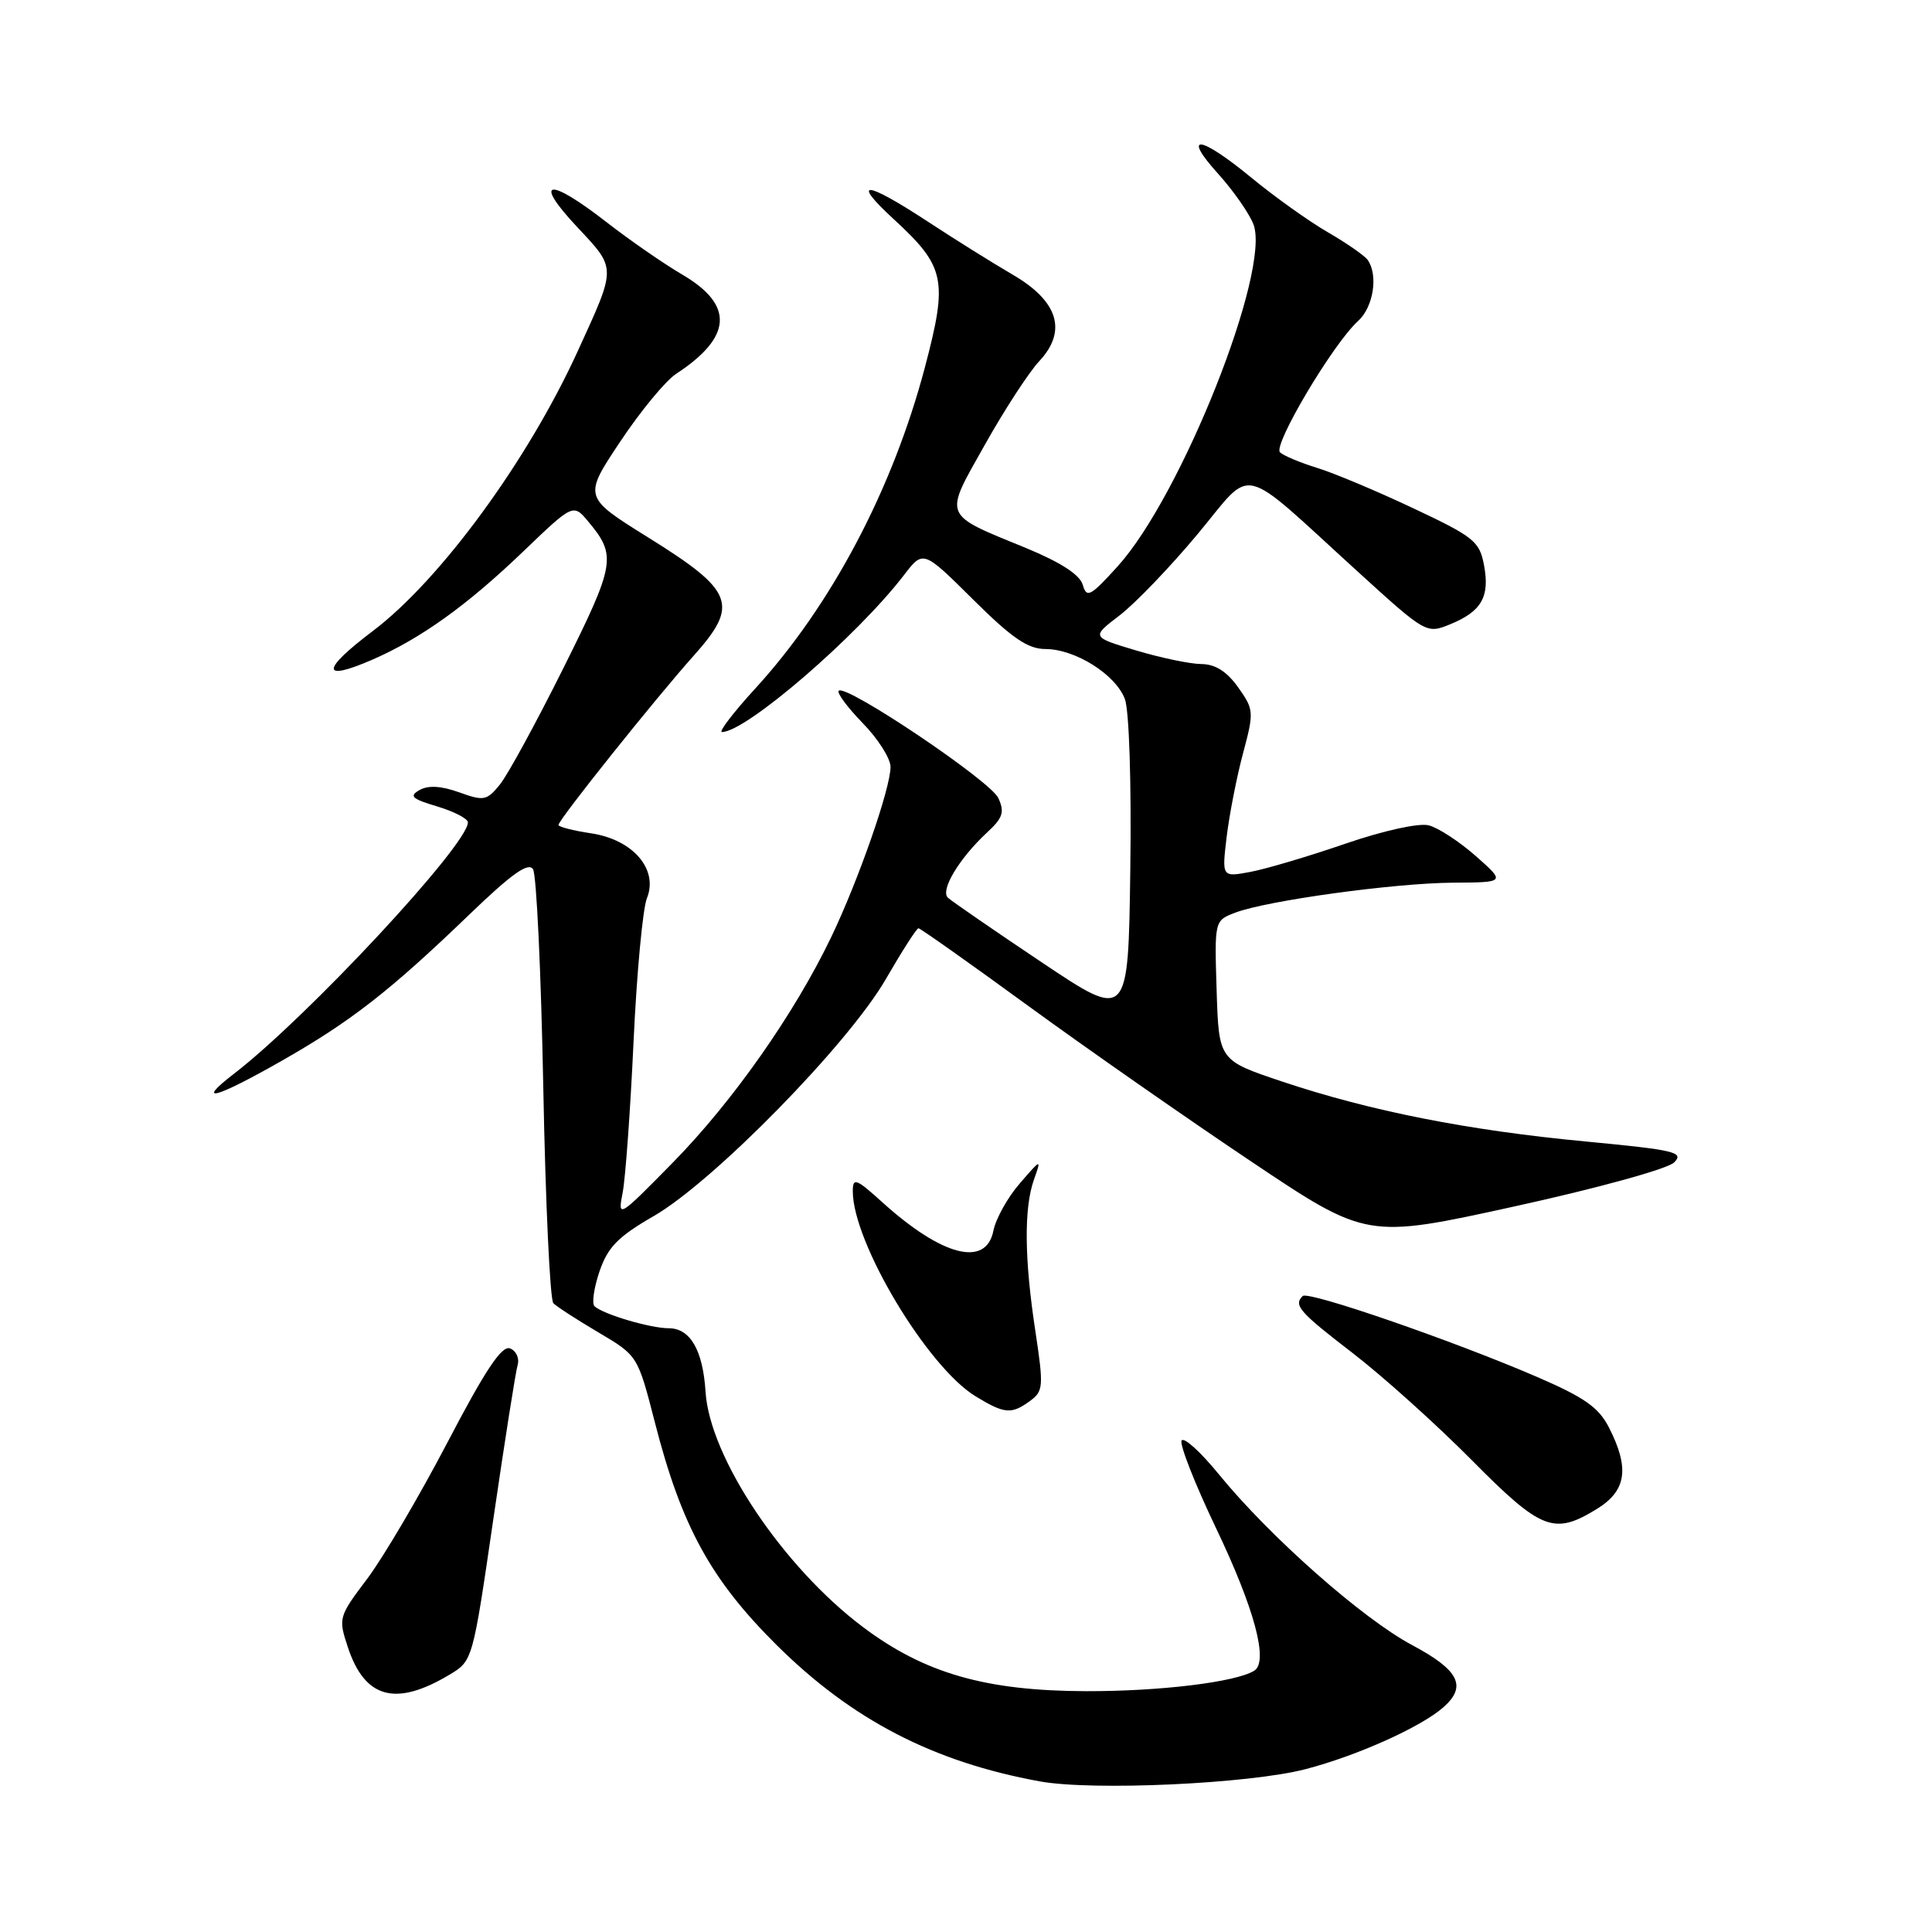 <?xml version="1.0" encoding="UTF-8" standalone="no"?>
<!DOCTYPE svg PUBLIC "-//W3C//DTD SVG 1.1//EN" "http://www.w3.org/Graphics/SVG/1.1/DTD/svg11.dtd" >
<svg xmlns="http://www.w3.org/2000/svg" xmlns:xlink="http://www.w3.org/1999/xlink" version="1.1" viewBox="0 0 256 256">
 <g >
 <path fill="currentColor"
d=" M 173.00 234.42 C 179.81 232.65 188.27 228.85 191.25 226.23 C 194.42 223.44 193.34 221.30 187.09 217.97 C 180.51 214.46 168.23 203.60 161.51 195.36 C 159.10 192.40 156.88 190.38 156.57 190.88 C 156.27 191.37 158.31 196.58 161.11 202.44 C 166.24 213.17 168.12 220.19 166.19 221.38 C 163.75 222.89 153.74 224.11 143.96 224.09 C 130.61 224.06 122.49 221.72 114.33 215.58 C 103.73 207.61 94.04 193.11 93.49 184.43 C 93.14 178.90 91.46 176.00 88.61 176.00 C 86.19 176.00 80.01 174.18 78.79 173.10 C 78.39 172.76 78.69 170.68 79.43 168.49 C 80.54 165.24 81.88 163.87 86.65 161.12 C 94.60 156.52 112.43 138.31 117.38 129.73 C 119.52 126.03 121.46 123.00 121.70 123.00 C 121.94 123.00 128.52 127.65 136.32 133.34 C 144.12 139.02 157.39 148.28 165.80 153.91 C 181.10 164.16 181.10 164.16 200.71 159.85 C 211.70 157.44 220.98 154.88 221.83 154.03 C 223.19 152.67 221.95 152.38 210.08 151.25 C 194.50 149.78 181.53 147.21 169.89 143.31 C 161.50 140.50 161.50 140.50 161.21 131.24 C 160.92 121.98 160.92 121.98 163.68 120.93 C 167.90 119.33 184.68 117.02 192.50 116.96 C 199.50 116.92 199.50 116.92 195.55 113.43 C 193.37 111.51 190.57 109.68 189.31 109.36 C 187.99 109.03 183.32 110.06 178.25 111.80 C 173.43 113.46 167.77 115.14 165.69 115.53 C 161.90 116.24 161.90 116.24 162.54 110.87 C 162.90 107.92 163.87 102.94 164.71 99.81 C 166.18 94.32 166.15 94.02 164.05 91.06 C 162.55 88.96 161.02 88.00 159.18 87.99 C 157.71 87.98 153.82 87.17 150.55 86.19 C 144.60 84.41 144.60 84.41 148.33 81.56 C 150.39 79.99 155.03 75.16 158.65 70.82 C 166.25 61.71 163.87 61.15 179.92 75.75 C 188.95 83.97 189.01 84.00 192.16 82.72 C 196.31 81.02 197.43 79.08 196.64 74.89 C 196.05 71.73 195.30 71.13 187.25 67.34 C 182.44 65.07 176.70 62.66 174.50 61.99 C 172.30 61.31 170.10 60.39 169.61 59.94 C 168.62 59.03 176.64 45.54 179.94 42.55 C 181.98 40.71 182.65 36.48 181.23 34.45 C 180.83 33.88 178.46 32.23 175.97 30.79 C 173.48 29.35 168.93 26.11 165.87 23.59 C 158.98 17.91 156.52 17.62 161.43 23.05 C 163.44 25.28 165.54 28.29 166.09 29.73 C 168.41 35.85 156.54 65.74 148.08 75.06 C 144.48 79.03 143.99 79.29 143.47 77.49 C 143.09 76.16 140.56 74.52 136.01 72.64 C 124.76 68.02 125.02 68.67 130.50 58.93 C 133.10 54.29 136.35 49.30 137.72 47.84 C 141.44 43.85 140.22 39.90 134.18 36.39 C 131.61 34.89 126.52 31.72 122.89 29.33 C 114.60 23.91 112.72 23.78 118.41 29.03 C 125.26 35.33 125.62 37.05 122.56 48.65 C 118.29 64.82 110.15 80.24 100.06 91.25 C 97.17 94.41 95.19 97.00 95.66 97.00 C 98.85 97.00 113.58 84.29 119.79 76.19 C 122.33 72.88 122.33 72.88 128.94 79.44 C 134.10 84.56 136.20 86.00 138.53 86.00 C 142.47 86.01 147.81 89.36 149.05 92.62 C 149.62 94.13 149.93 103.66 149.77 115.22 C 149.50 135.19 149.50 135.19 138.00 127.49 C 131.68 123.26 126.10 119.41 125.60 118.95 C 124.56 117.97 127.10 113.74 130.79 110.31 C 132.89 108.38 133.14 107.60 132.28 105.74 C 131.25 103.48 112.07 90.59 111.14 91.53 C 110.86 91.81 112.29 93.73 114.31 95.81 C 116.34 97.89 118.00 100.50 118.00 101.62 C 118.00 104.46 113.75 116.65 110.13 124.19 C 105.26 134.33 97.11 145.93 89.20 154.00 C 81.91 161.42 81.84 161.46 82.51 158.00 C 82.88 156.07 83.53 147.07 83.95 138.00 C 84.37 128.93 85.17 120.38 85.72 119.02 C 87.26 115.19 83.88 111.26 78.34 110.42 C 75.95 110.07 74.00 109.56 74.00 109.31 C 74.00 108.63 86.80 92.61 91.93 86.87 C 97.97 80.11 97.27 78.30 85.88 71.21 C 77.29 65.86 77.29 65.86 82.18 58.52 C 84.86 54.49 88.20 50.44 89.60 49.53 C 97.03 44.66 97.29 40.43 90.43 36.40 C 87.98 34.97 83.43 31.82 80.32 29.40 C 72.65 23.44 70.58 23.77 76.42 30.02 C 81.73 35.69 81.72 35.22 76.54 46.56 C 69.89 61.10 58.33 76.87 49.38 83.63 C 42.53 88.80 42.51 90.38 49.34 87.41 C 55.74 84.62 61.85 80.24 69.23 73.17 C 75.95 66.72 75.95 66.72 77.95 69.11 C 81.72 73.63 81.54 74.71 74.68 88.47 C 71.08 95.70 67.28 102.67 66.25 103.94 C 64.51 106.09 64.11 106.17 60.85 104.99 C 58.48 104.14 56.76 104.03 55.60 104.68 C 54.17 105.49 54.56 105.85 57.94 106.86 C 60.17 107.53 62.00 108.48 62.00 108.97 C 62.00 111.93 40.71 134.81 31.00 142.28 C 25.75 146.33 28.58 145.55 37.37 140.54 C 46.51 135.33 51.68 131.30 62.15 121.22 C 67.79 115.79 70.01 114.20 70.63 115.18 C 71.09 115.90 71.70 128.95 71.99 144.18 C 72.28 159.40 72.88 172.22 73.32 172.68 C 73.76 173.13 76.46 174.88 79.31 176.56 C 84.50 179.63 84.50 179.63 86.77 188.46 C 90.30 202.23 94.17 209.29 102.90 217.97 C 112.87 227.87 123.64 233.46 137.76 236.04 C 144.79 237.32 165.52 236.37 173.00 234.42 Z  M 59.57 221.90 C 62.63 220.07 62.64 220.03 65.37 201.28 C 66.88 190.95 68.32 181.77 68.59 180.87 C 68.85 179.97 68.39 178.98 67.58 178.67 C 66.49 178.25 64.30 181.54 59.30 191.11 C 55.56 198.26 50.76 206.41 48.64 209.22 C 44.87 214.21 44.82 214.41 46.08 218.23 C 48.33 225.07 52.43 226.18 59.57 221.90 Z  M 211.63 199.92 C 215.51 197.52 215.95 194.55 213.20 189.16 C 211.83 186.48 209.95 185.16 203.62 182.43 C 192.39 177.59 173.32 171.01 172.61 171.73 C 171.38 172.96 172.15 173.84 179.25 179.30 C 183.24 182.37 190.32 188.74 194.98 193.44 C 204.26 202.81 205.91 203.45 211.63 199.92 Z  M 136.50 185.62 C 138.25 184.34 138.30 183.71 137.19 176.37 C 135.73 166.81 135.67 160.07 137.00 156.32 C 138.00 153.50 137.99 153.50 135.11 156.83 C 133.52 158.66 131.95 161.48 131.63 163.08 C 130.66 167.96 124.86 166.48 116.94 159.33 C 113.43 156.15 113.00 155.99 113.00 157.85 C 113.00 164.64 122.87 181.12 129.27 185.02 C 133.11 187.36 134.02 187.44 136.50 185.62 Z "/>
</g>
</svg>